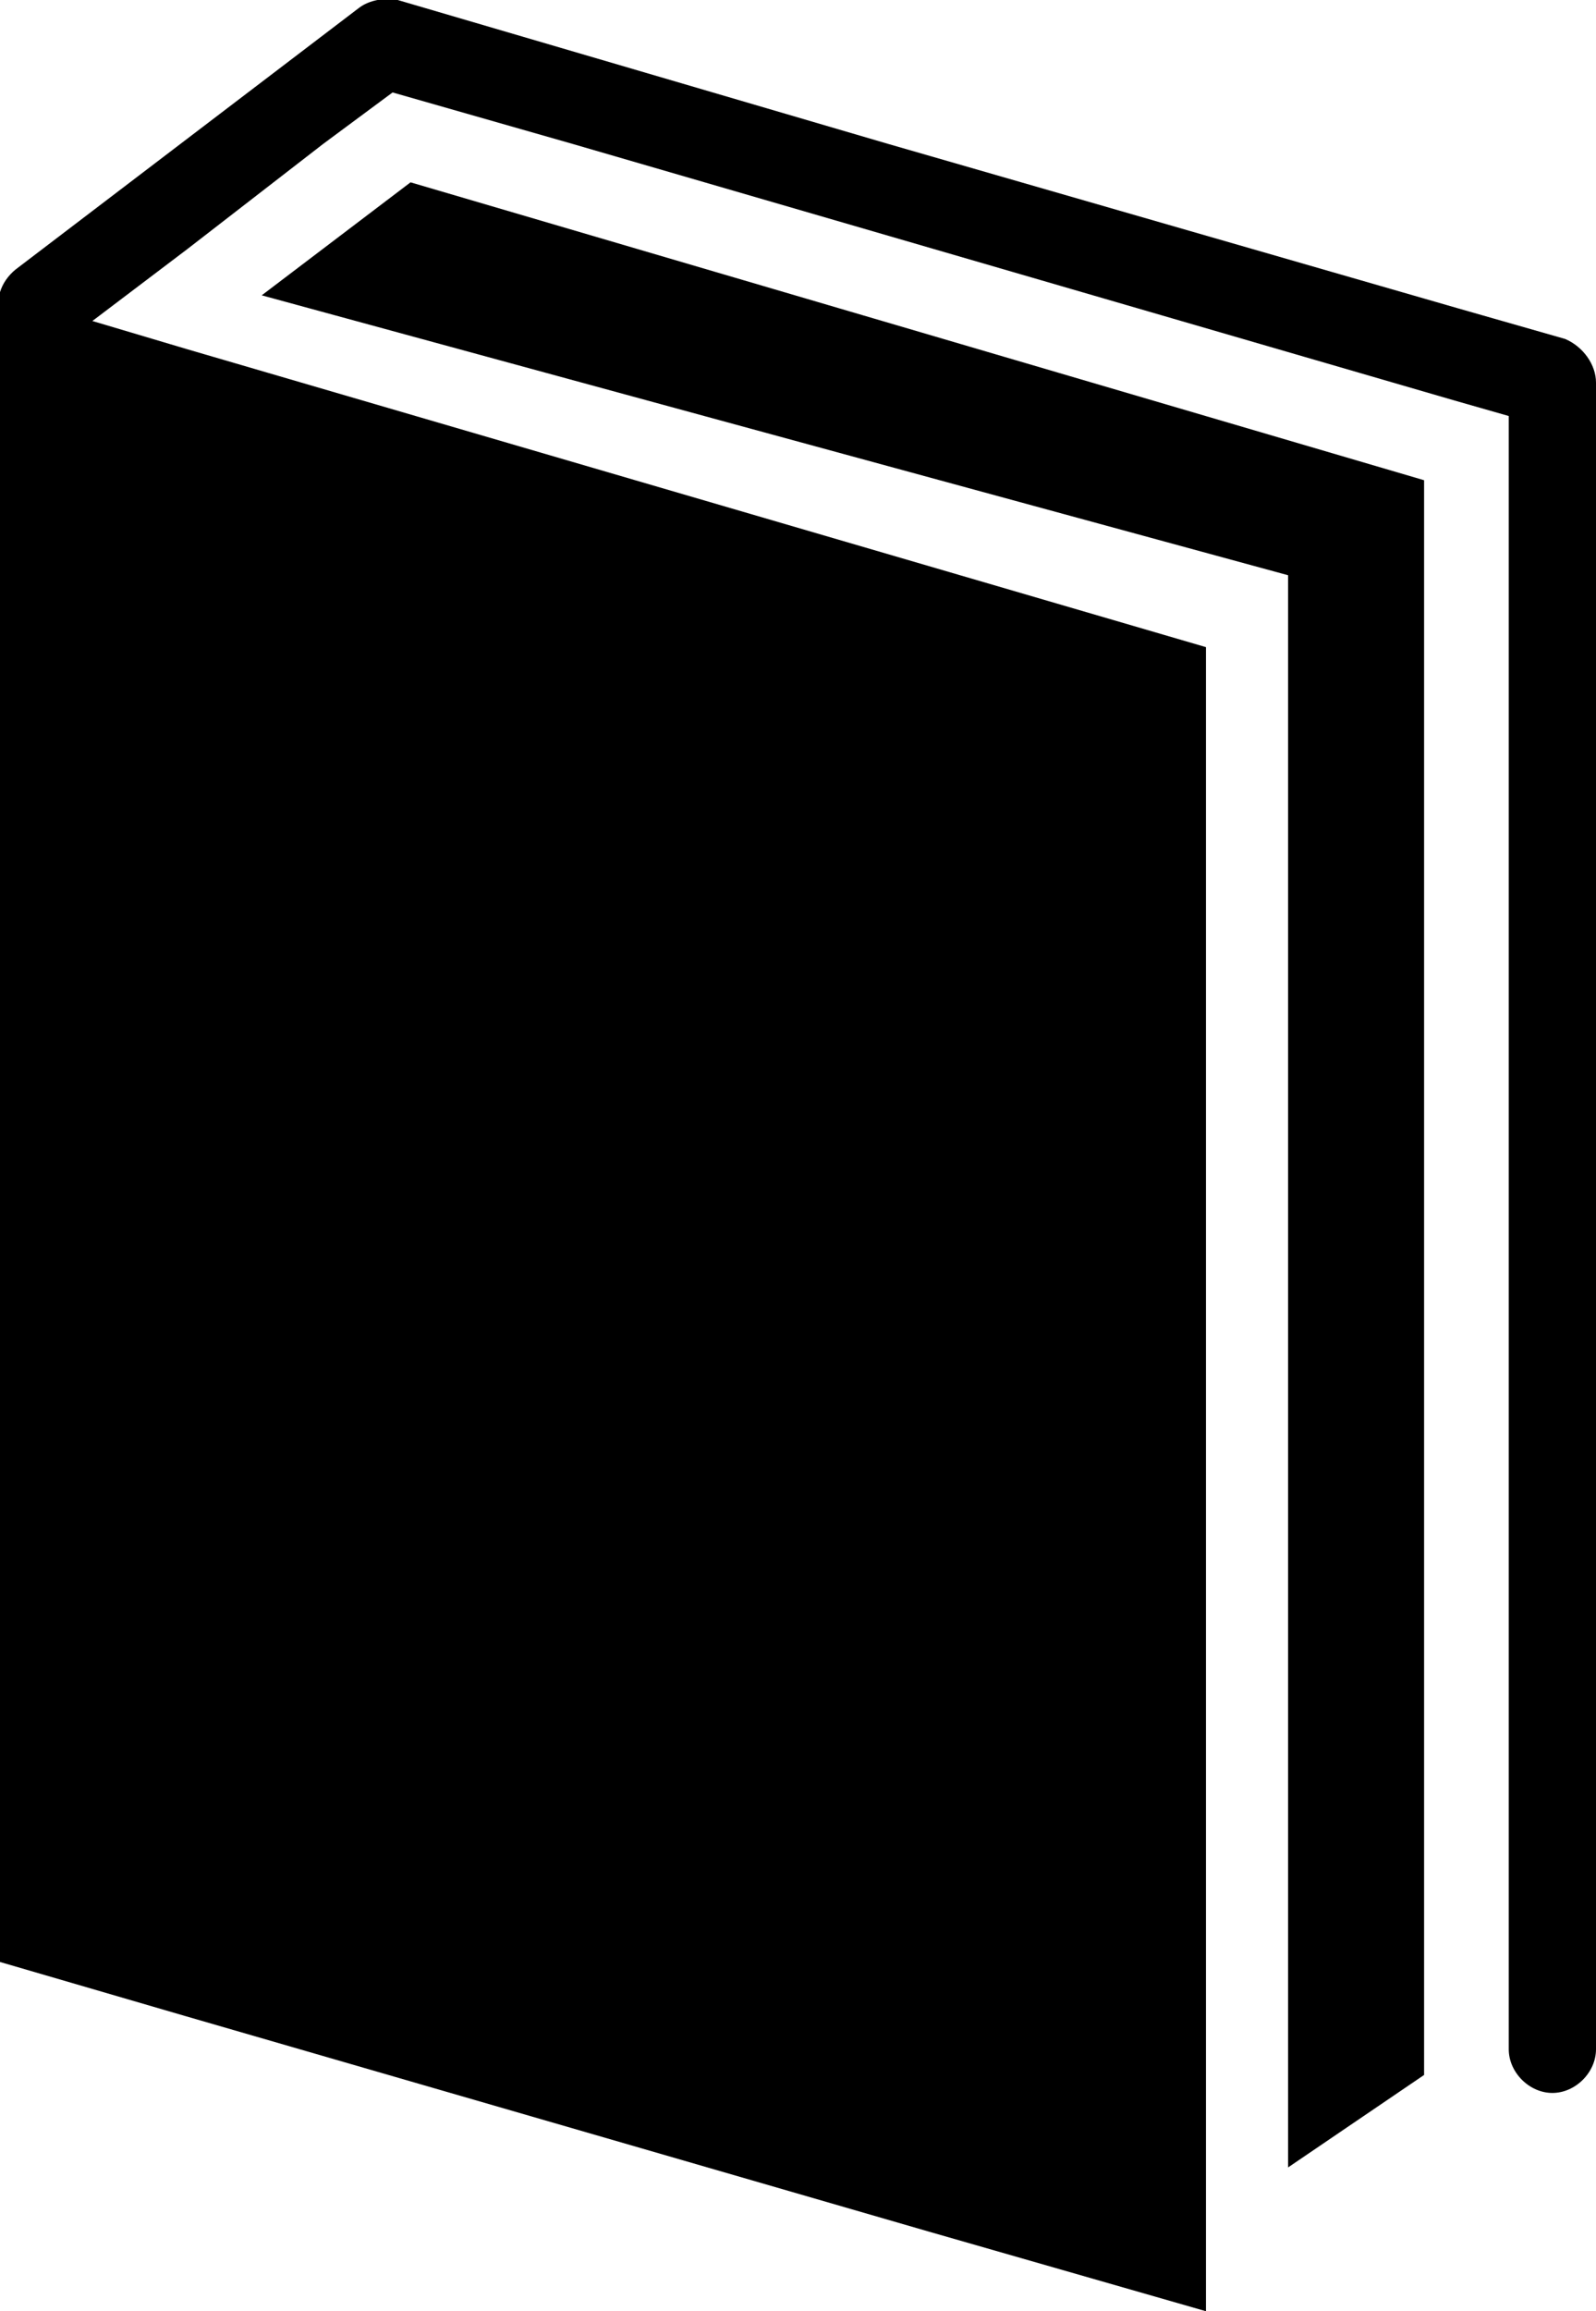 <?xml version="1.0" encoding="utf-8"?>
<!-- Generator: Adobe Illustrator 27.5.0, SVG Export Plug-In . SVG Version: 6.00 Build 0)  -->
<svg version="1.1" id="Layer_1" xmlns="http://www.w3.org/2000/svg" xmlns:xlink="http://www.w3.org/1999/xlink" x="0px" y="0px"
	 viewBox="0 0 62.2 90" style="enable-background:new 0 0 62.2 90;" xml:space="preserve">
<path d="M62.2,14.9v64.9c0,0.9-0.8,1.7-1.7,1.7c-0.9,0-1.7-0.8-1.7-1.7V16.2l-2.1-0.6l-34.4-10l-7-2l-2.7,2L7.3,9.7l-3.7,2.8
	l3.7,1.1L47,25.2V90l-10.8-3.1l-29-8.4L0,76.4V12.4c-0.2-0.7,0-1.4,0.6-1.9L14,0.3c0.4-0.3,1-0.4,1.5-0.3l19.1,5.6l22.2,6.4l4.2,1.2
	C61.7,13.5,62.2,14.2,62.2,14.9z M10.2,11.5l40,10.9v62l5.3-3.6V18.7L16,7.1L10.2,11.5z"/>
</svg>
